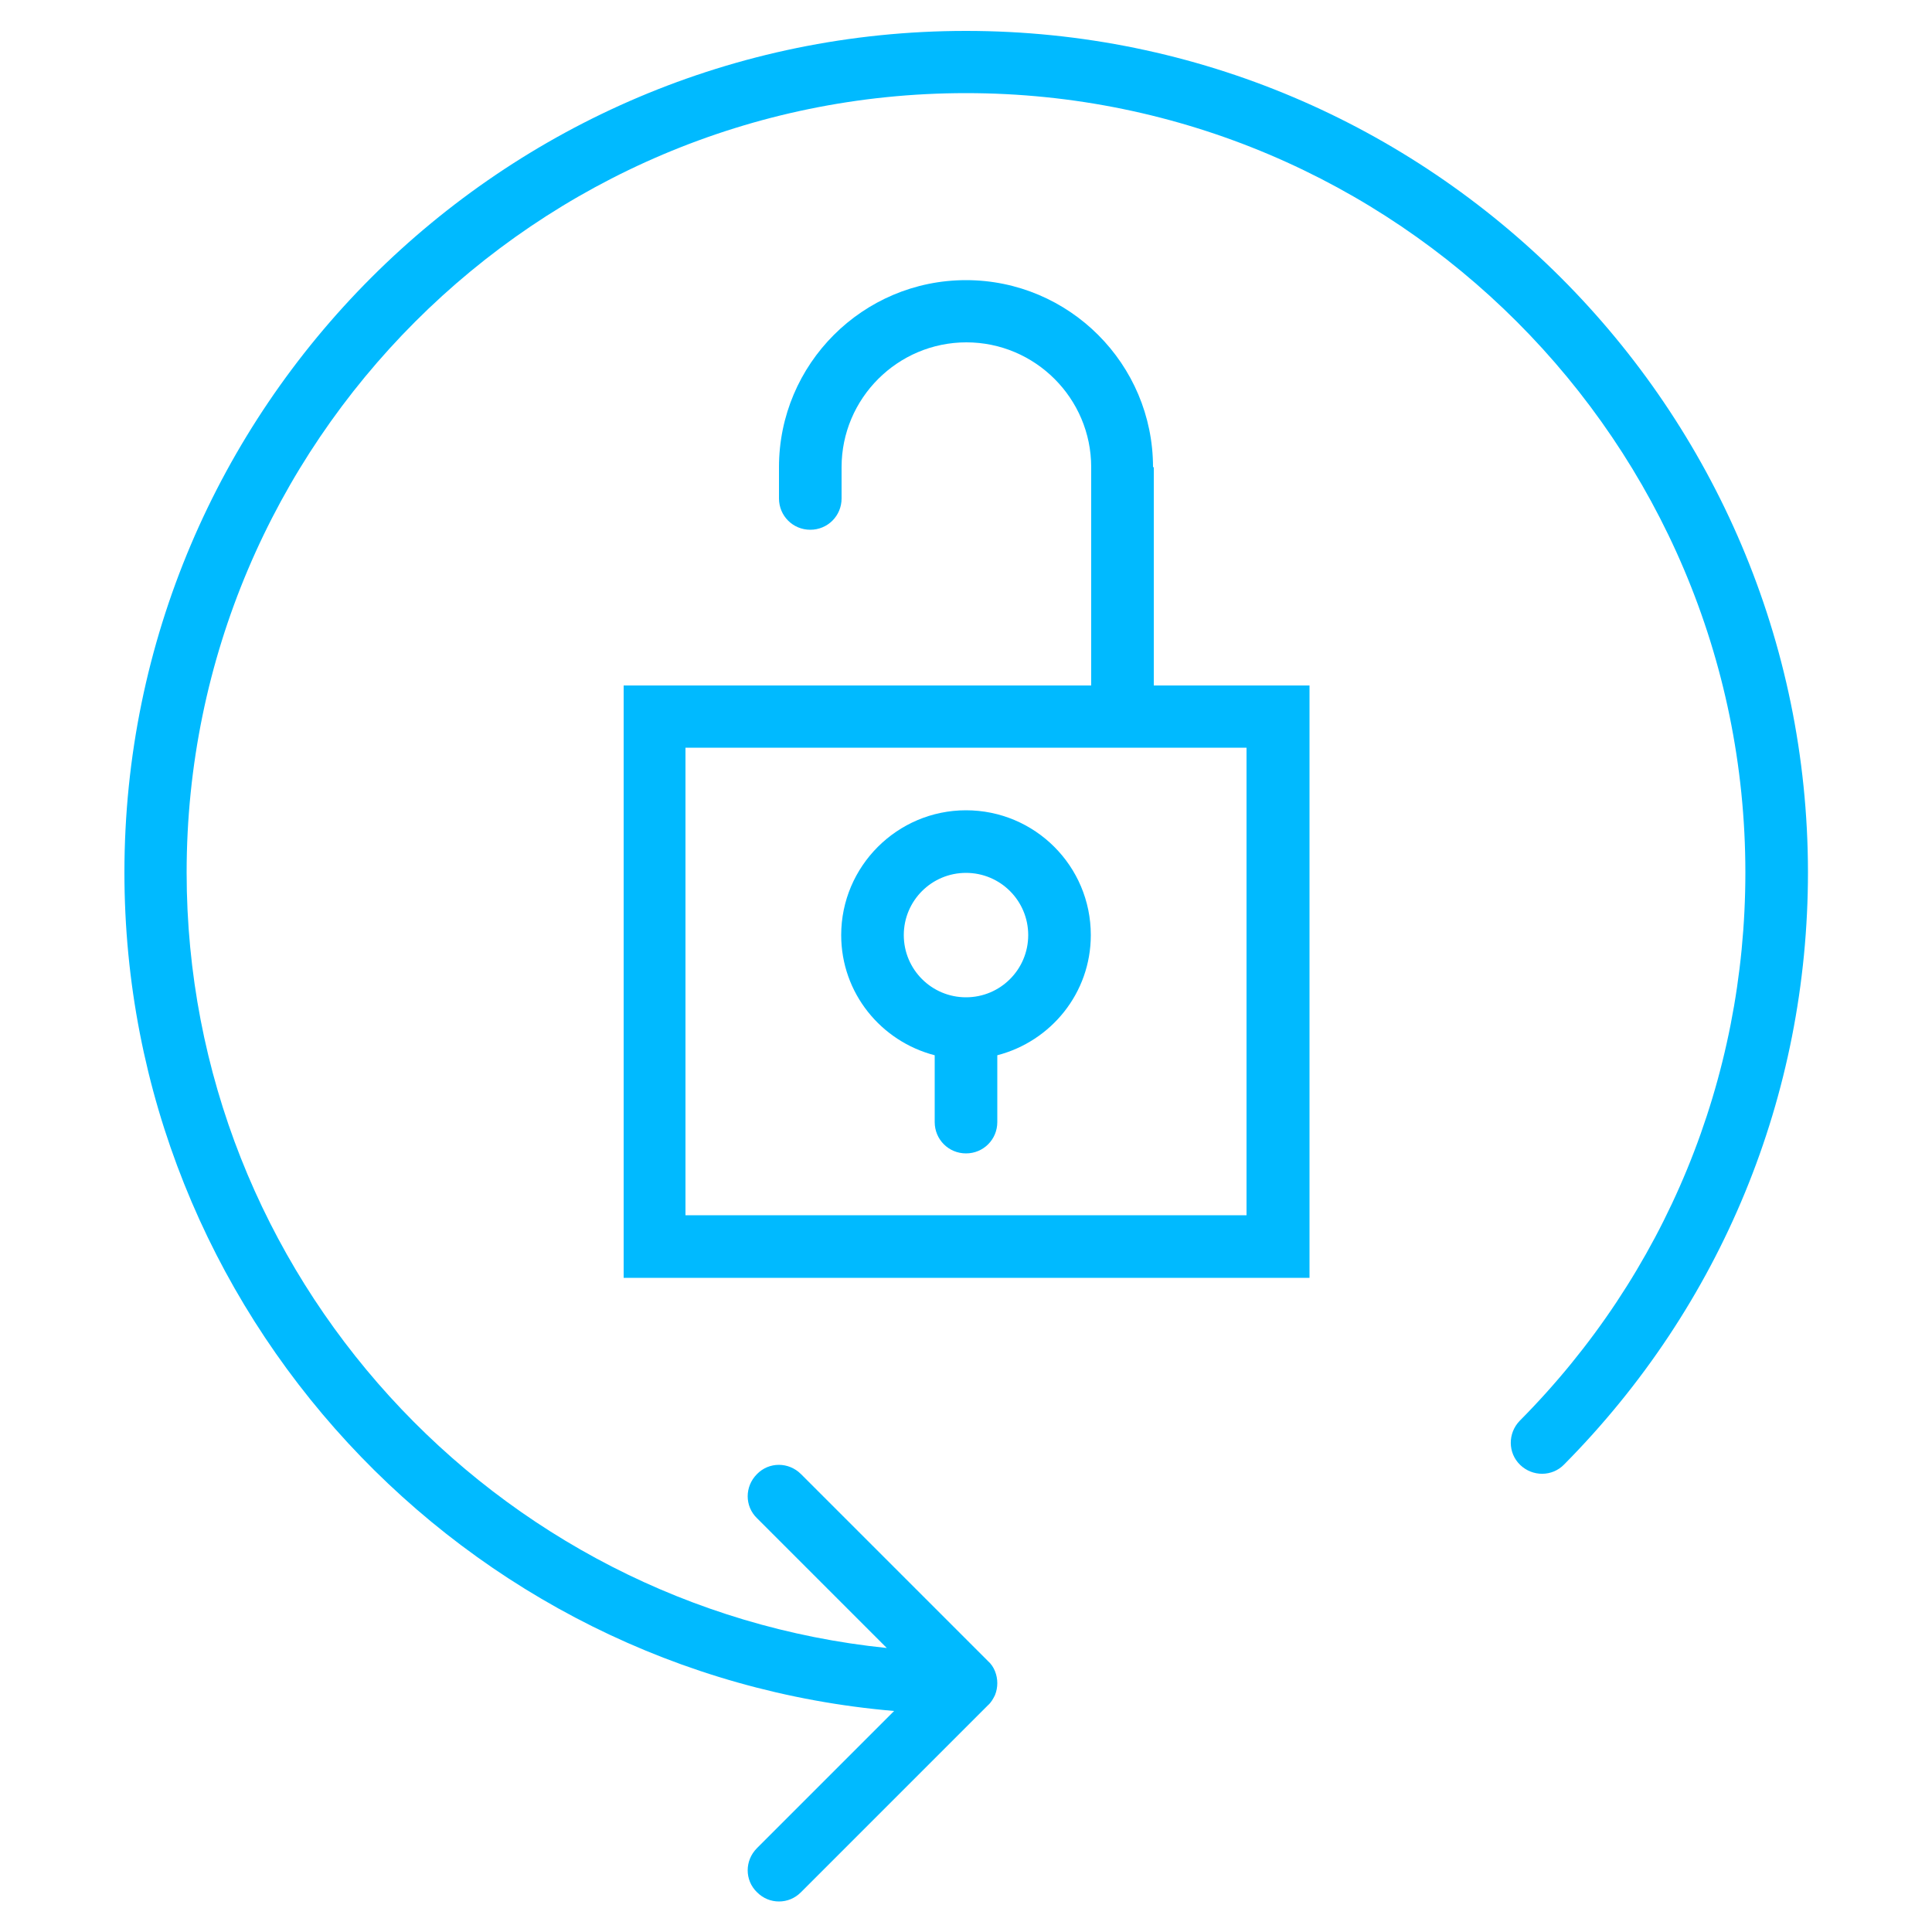 <?xml version="1.0" encoding="utf-8"?>
<!-- Generator: Adobe Illustrator 22.1.0, SVG Export Plug-In . SVG Version: 6.00 Build 0)  -->
<svg version="1.1" id="Vrstva_1" xmlns="http://www.w3.org/2000/svg" xmlns:xlink="http://www.w3.org/1999/xlink" x="0px" y="0px"
	 viewBox="0 0 500 500" style="enable-background:new 0 0 500 500;" xml:space="preserve">
<style type="text/css">
	.st0{fill:#00BAFF;}
</style>
<g>
	<path class="st0" d="M298.4,120.9c0-26.7-21.7-48.4-48.4-48.4s-48.4,21.7-48.4,48.4v8.1c0,4.5,3.6,8.1,8.1,8.1
		c4.5,0,8.1-3.6,8.1-8.1v-8.1c0-17.8,14.5-32.3,32.3-32.3c17.8,0,32.3,14.5,32.3,32.3v56.5h-121v153.3h177.5V177.4h-40.3V120.9z
		 M322.6,314.5H177.4v-121h145.2V314.5z"/>
	<path class="st0" d="M250,209.7c-17.8,0-32.3,14.5-32.3,32.3c0,15,10.3,27.5,24.2,31.1v17.3c0,4.5,3.6,8.1,8.1,8.1s8.1-3.6,8.1-8.1
		v-17.3c13.9-3.6,24.2-16.1,24.2-31.1C282.3,224.1,267.8,209.7,250,209.7z M250,258.1c-8.9,0-16.1-7.2-16.1-16.1s7.2-16.1,16.1-16.1
		s16.1,7.2,16.1,16.1S258.9,258.1,250,258.1z"/>
	<path class="st0" d="M250,8C129.9,8,32.2,105.7,32.2,225.8c0,113.8,87.8,207.5,199.2,217l-35.5,35.5c-3.2,3.2-3.2,8.3,0,11.4
		c1.6,1.6,3.6,2.4,5.7,2.4c2.1,0,4.1-0.8,5.7-2.4l48.4-48.4c0.8-0.7,1.3-1.6,1.8-2.6c0.8-2,0.8-4.2,0-6.2c-0.4-1-1-1.9-1.8-2.6
		l-48.4-48.4c-3.2-3.2-8.3-3.2-11.4,0c-3.2,3.2-3.2,8.3,0,11.4l33.6,33.6C127.9,416.1,48.3,330.1,48.3,225.8
		c0-111.2,90.5-201.7,201.7-201.7s201.7,90.5,201.7,201.7c0,53.5-20.7,103.9-58.4,141.9c-3.1,3.2-3.1,8.3,0.1,11.4
		c3.2,3.1,8.3,3.1,11.4-0.1c40.7-41.1,63.1-95.5,63.1-153.3C467.8,105.7,370.1,8,250,8z"/>
</g>
</svg>
